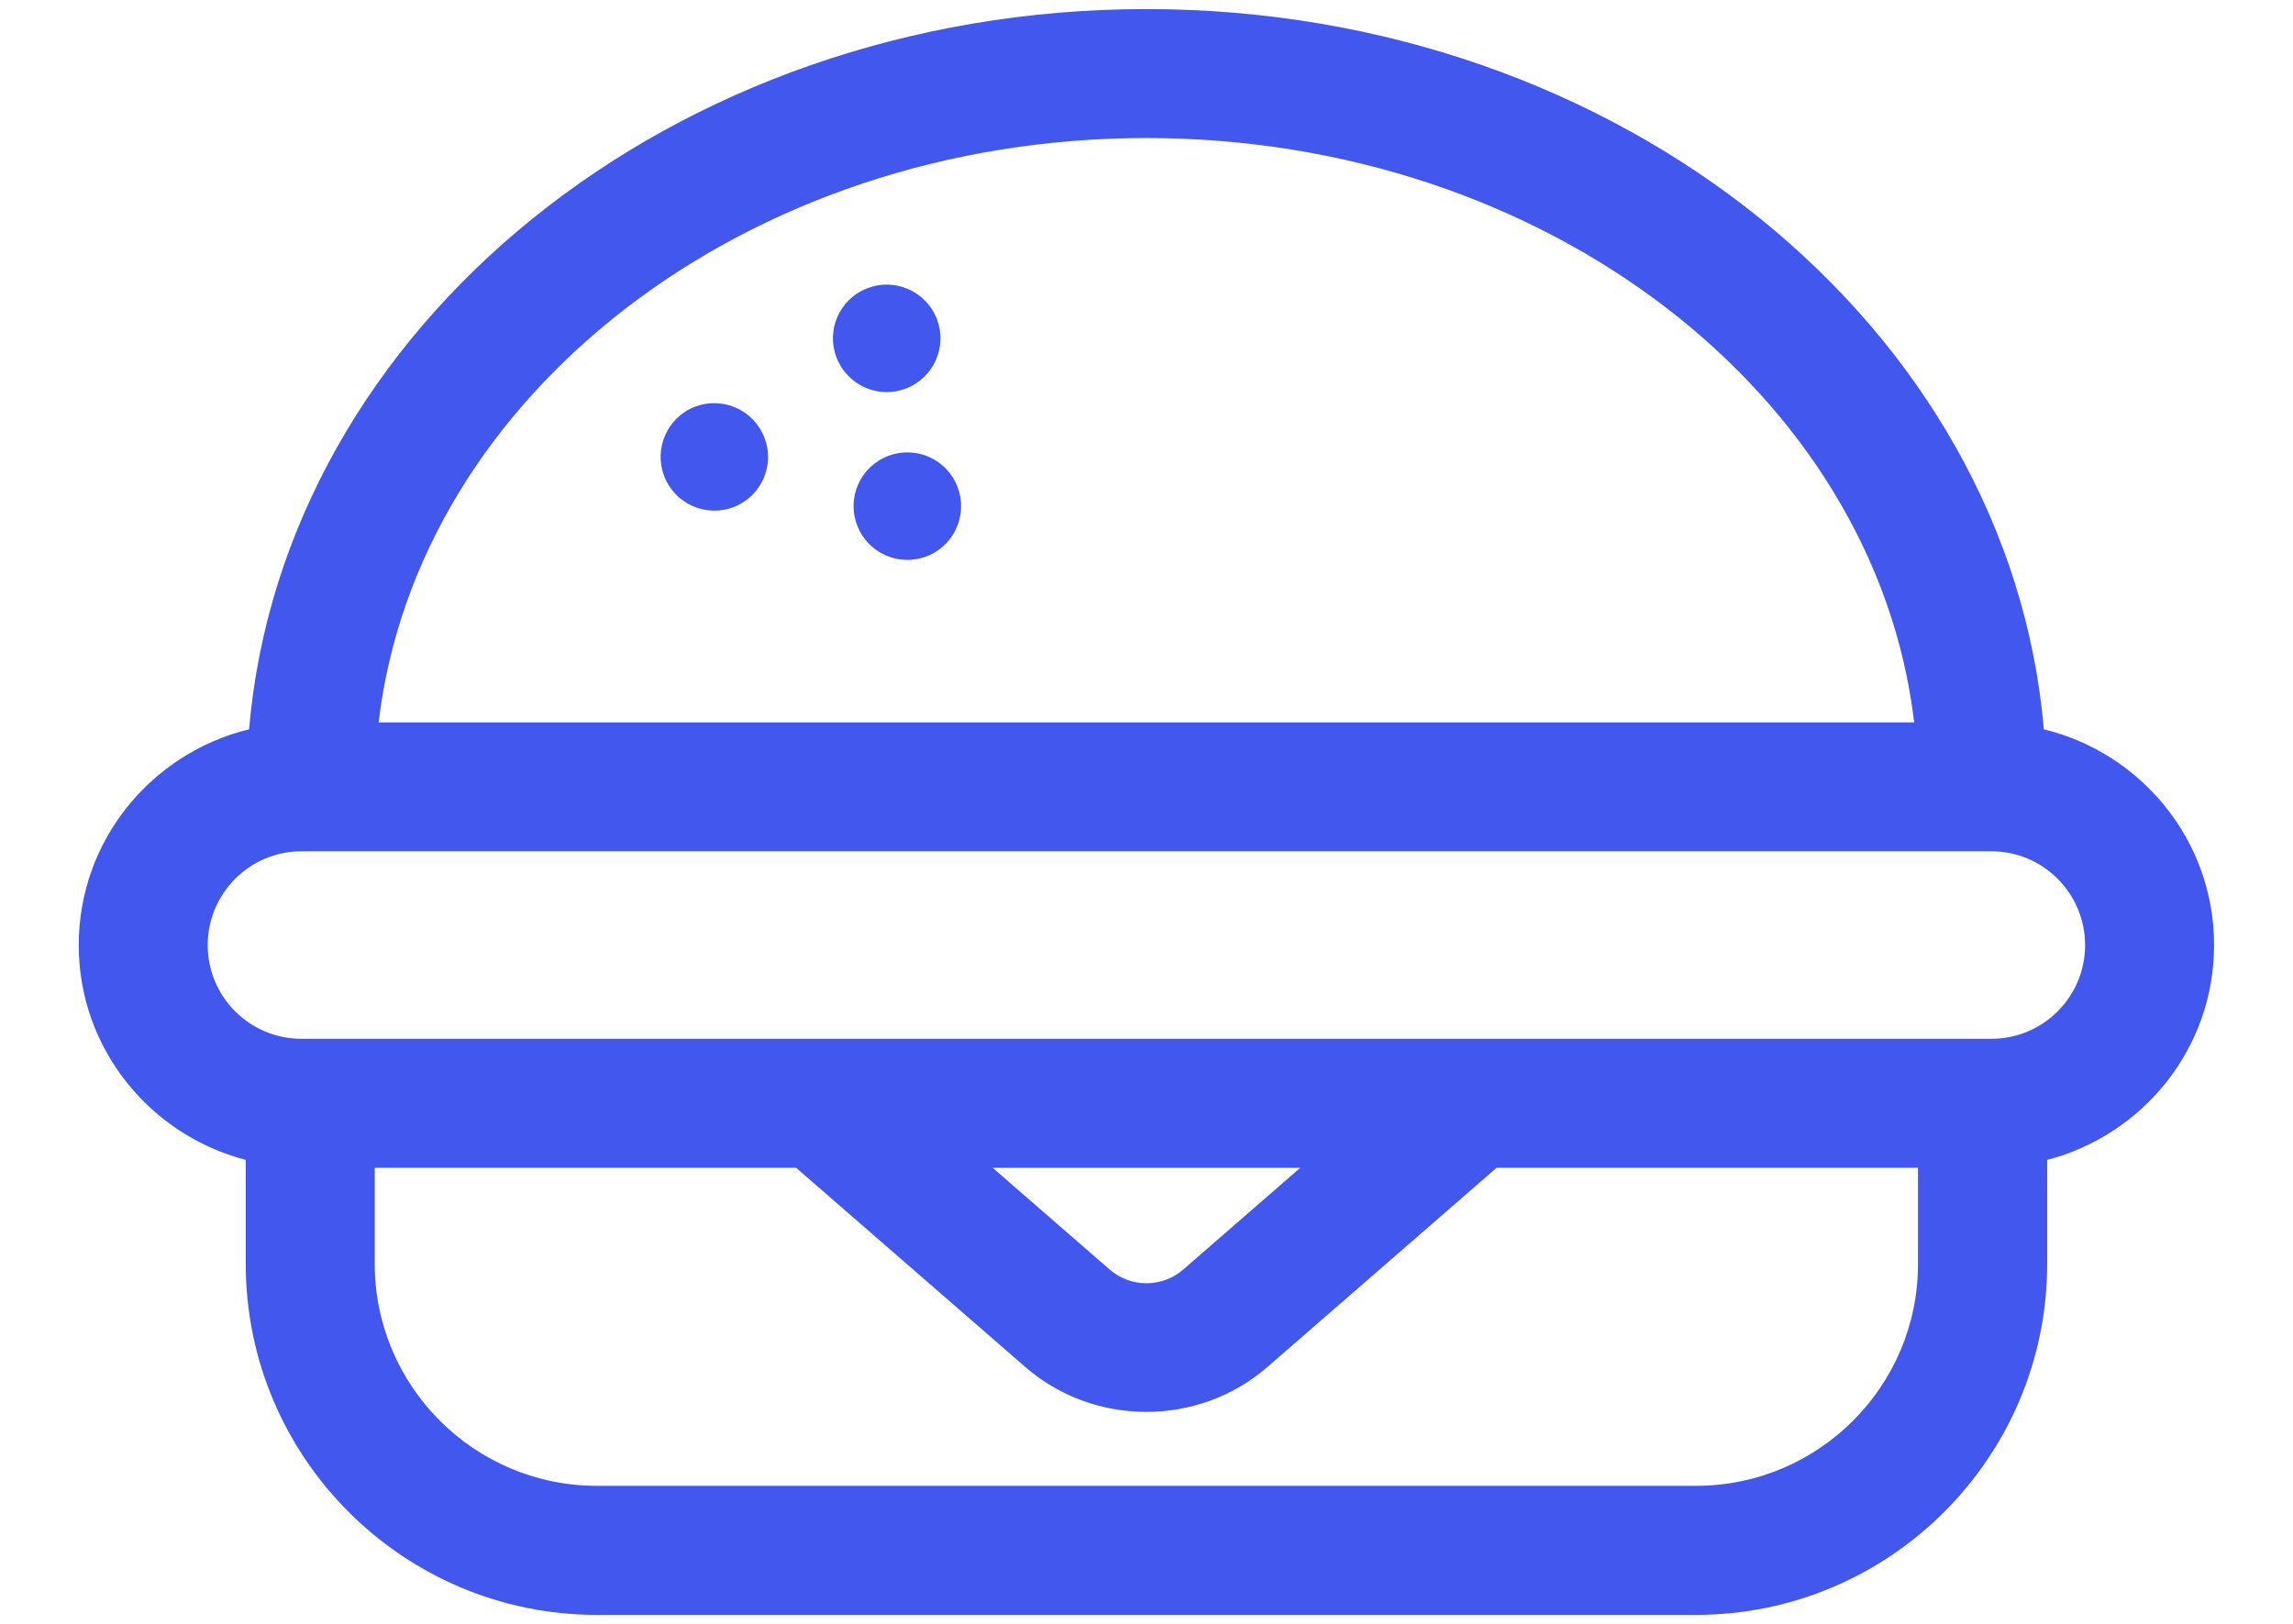 <svg width="24" height="17" viewBox="0 0 24 17" fill="none" xmlns="http://www.w3.org/2000/svg">
<path d="M23.174 9.894C23.174 8.798 22.412 7.883 21.392 7.635C21.032 3.426 16.962 0.095 11.999 0.095C7.036 0.095 2.966 3.426 2.607 7.635C1.586 7.883 0.824 8.799 0.824 9.894C0.824 10.977 1.57 11.882 2.572 12.143V13.231C2.572 15.258 4.22 16.906 6.247 16.906H17.752C19.778 16.906 21.427 15.258 21.427 13.231V12.143C22.429 11.882 23.174 10.977 23.174 9.894ZM11.999 1.445C16.182 1.445 19.631 4.133 20.035 7.563H3.963C4.367 4.133 7.816 1.445 11.999 1.445ZM17.752 15.555H6.247C4.965 15.555 3.922 14.512 3.922 13.23V12.225H8.332L10.728 14.308C11.09 14.624 11.545 14.781 11.998 14.781C12.452 14.781 12.907 14.624 13.269 14.308L15.665 12.225H20.075V13.23C20.077 14.513 19.034 15.555 17.752 15.555ZM10.39 12.226H13.609L12.384 13.291C12.164 13.482 11.835 13.482 11.615 13.291L10.39 12.226ZM20.843 10.875H3.155C2.614 10.875 2.174 10.436 2.174 9.894C2.174 9.353 2.614 8.912 3.155 8.912H20.843C21.385 8.912 21.824 9.353 21.824 9.894C21.824 10.436 21.385 10.875 20.843 10.875Z" fill="#4257EE"/>
<path d="M9.243 4.797C8.965 4.937 8.854 5.275 8.995 5.553C9.135 5.83 9.473 5.941 9.751 5.801C10.028 5.661 10.139 5.322 9.999 5.045C9.859 4.767 9.52 4.656 9.243 4.797ZM7.73 5.286C8.008 5.145 8.119 4.807 7.978 4.53C7.838 4.252 7.5 4.141 7.222 4.281C6.945 4.422 6.835 4.76 6.975 5.037C7.115 5.314 7.453 5.425 7.73 5.286ZM9.535 4.044C9.812 3.904 9.923 3.566 9.783 3.288C9.643 3.011 9.304 2.9 9.027 3.04C8.749 3.18 8.638 3.519 8.779 3.796C8.92 4.073 9.258 4.185 9.535 4.044Z" fill="#4257EE"/>
</svg>

